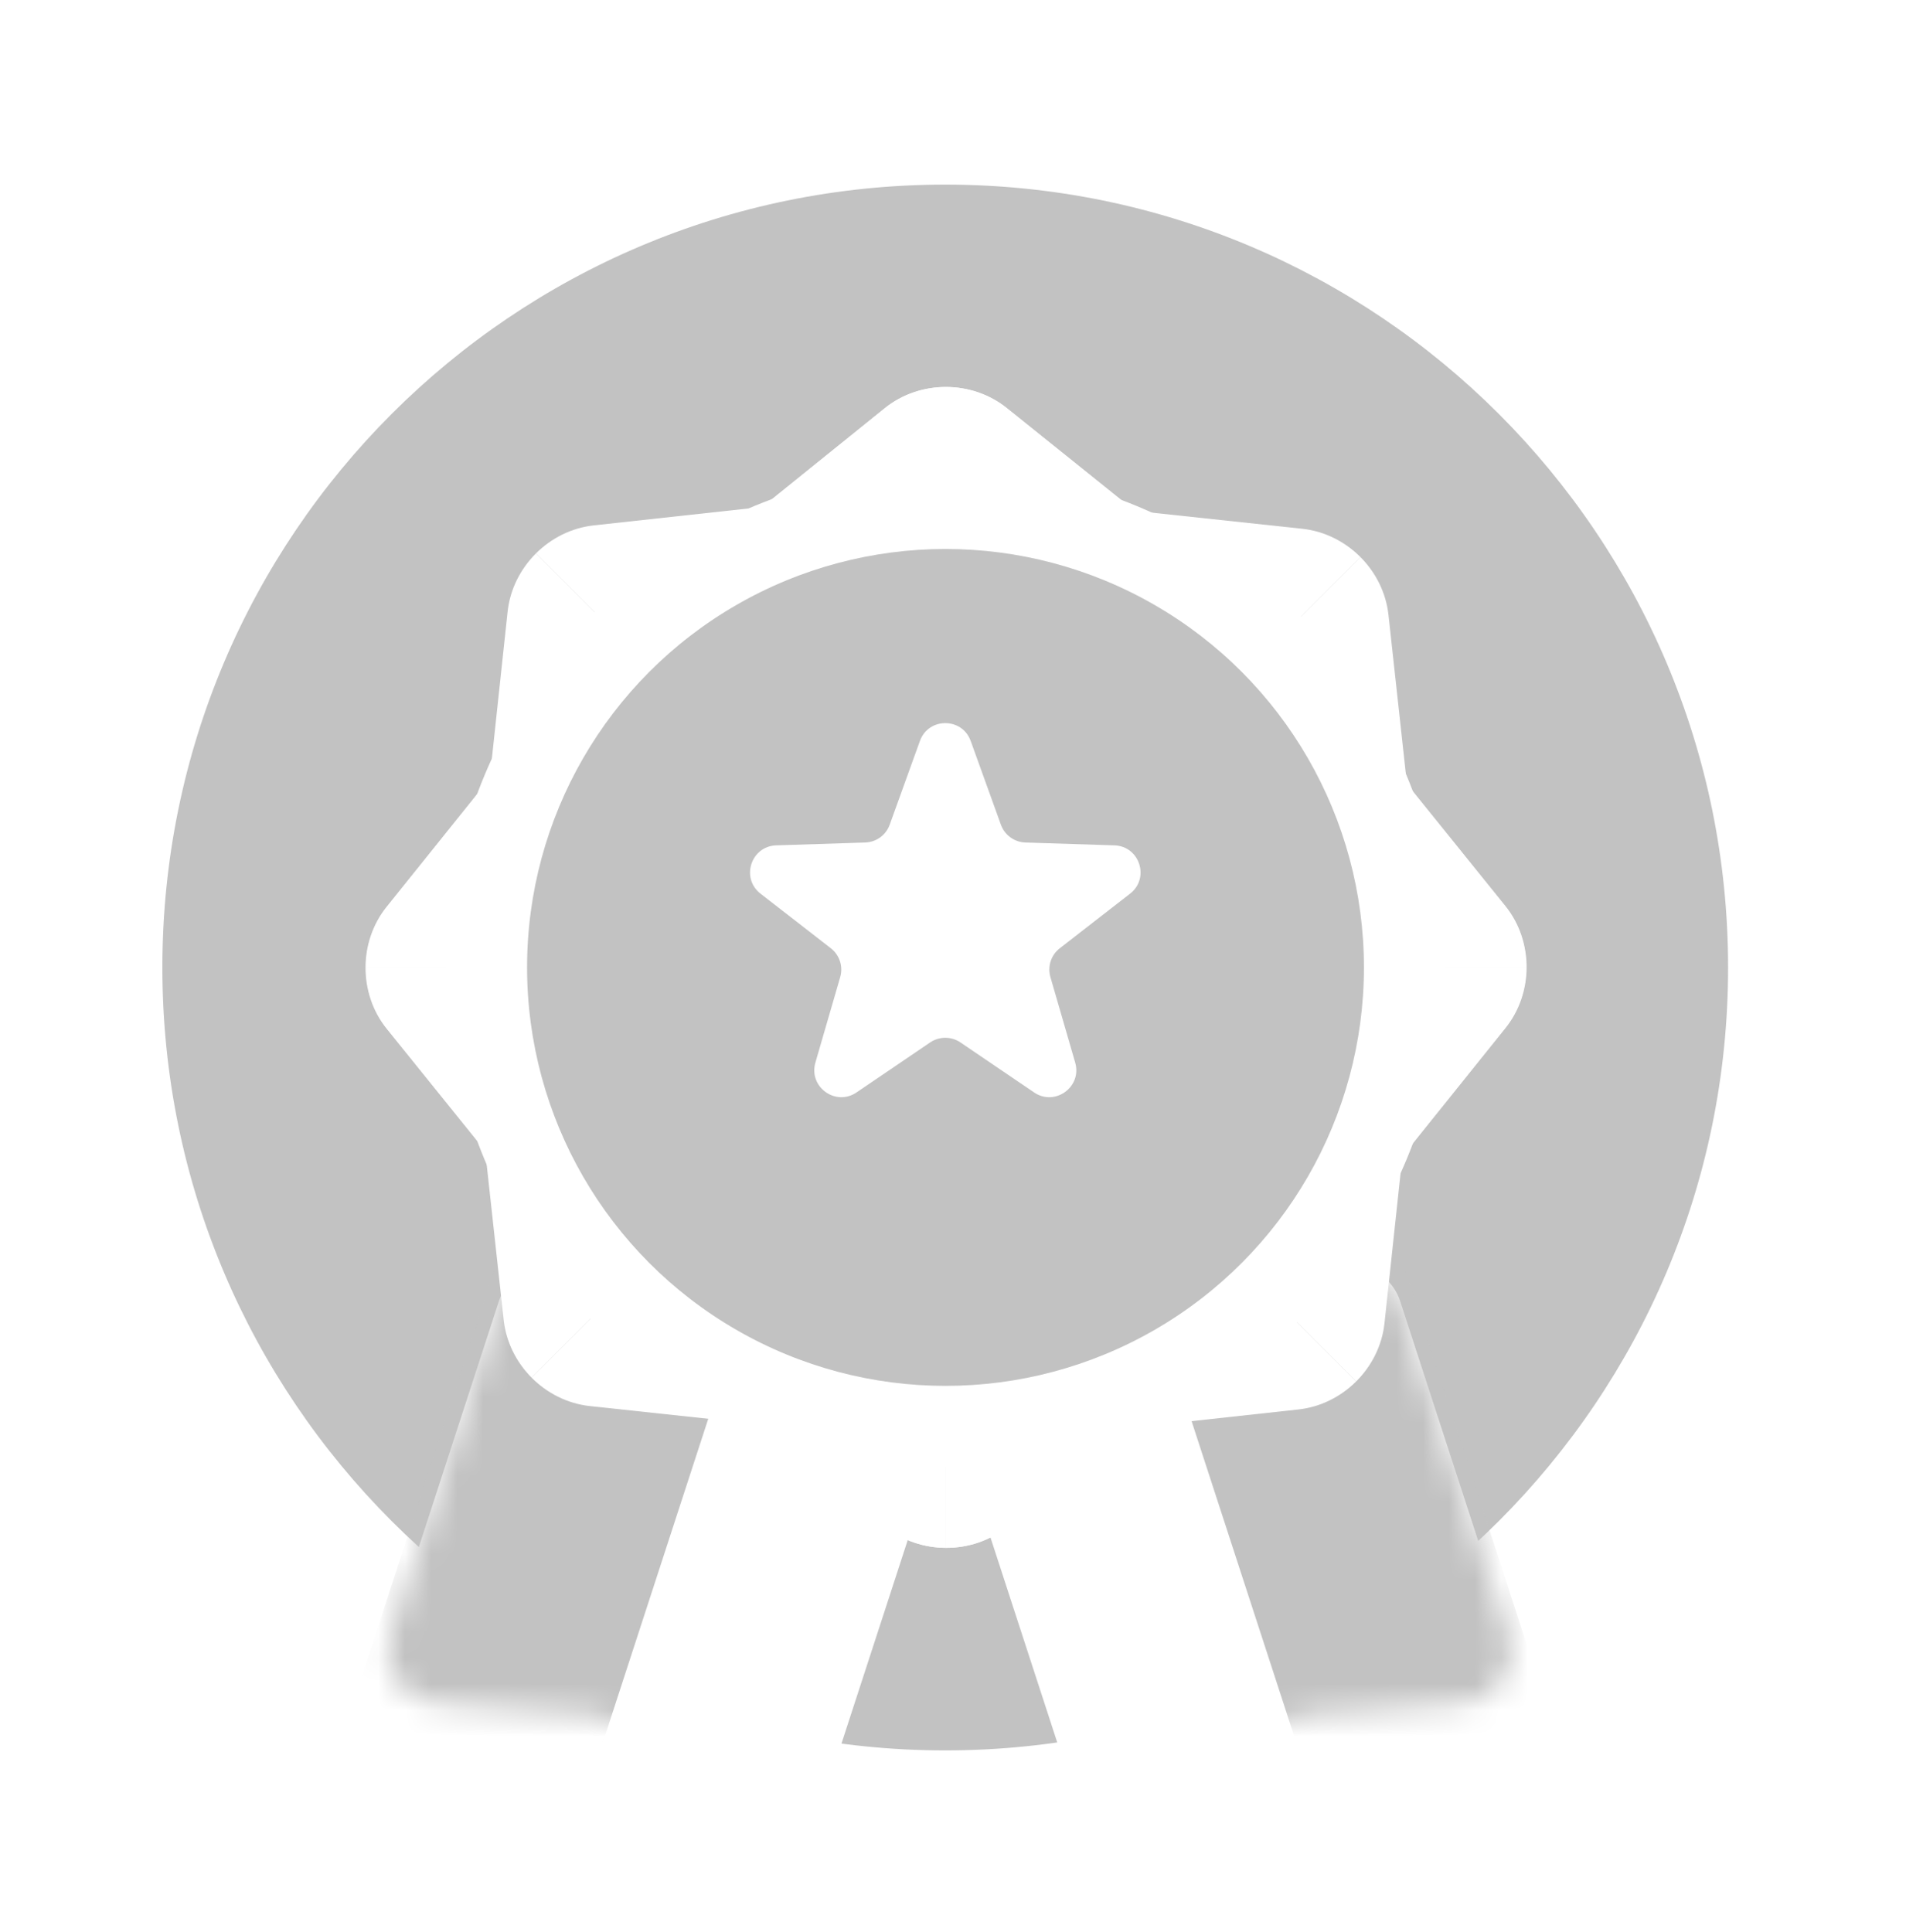<svg width="73" height="74" viewBox="0 0 73 74" fill="none" xmlns="http://www.w3.org/2000/svg">
<g filter="url(#filter0_d_698_14557)">
<path d="M68.26 34.986C68.26 52.688 53.91 67.037 36.208 67.037C18.506 67.037 4.156 52.688 4.156 34.986C4.156 17.284 18.506 2.934 36.208 2.934C53.91 2.934 68.26 17.284 68.26 34.986Z" fill="white"/>
</g>
<g filter="url(#filter1_i_698_14557)">
<path d="M66.186 34.986C66.186 51.545 52.762 64.97 36.203 64.97C19.643 64.97 6.219 51.545 6.219 34.986C6.219 18.426 19.643 5.002 36.203 5.002C52.762 5.002 66.186 18.426 66.186 34.986Z" fill="#C2C2C2"/>
</g>
<g filter="url(#filter2_d_698_14557)">
<path d="M19.107 48.836C19.449 47.785 20.578 47.211 21.628 47.553L34.676 51.802C35.726 52.144 36.3 53.273 35.958 54.323L31.795 67.108C31.393 68.343 29.938 68.873 28.836 68.186L23.676 64.973C23.4 64.801 23.087 64.699 22.764 64.676L16.701 64.235C15.405 64.141 14.542 62.856 14.944 61.621L19.107 48.836Z" fill="white"/>
<mask id="mask0_698_14557" style="mask-type:alpha" maskUnits="userSpaceOnUse" x="14" y="47" width="23" height="22">
<path d="M19.107 48.836C19.449 47.785 20.578 47.211 21.628 47.553L34.676 51.802C35.726 52.144 36.3 53.273 35.958 54.323L31.795 67.108C31.393 68.343 29.938 68.873 28.836 68.186L23.676 64.973C23.4 64.801 23.087 64.699 22.764 64.676L16.701 64.235C15.405 64.141 14.542 62.856 14.944 61.621L19.107 48.836Z" fill="#D60F62"/>
</mask>
<g mask="url(#mask0_698_14557)">
<path d="M18.865 47.836C19.207 46.785 20.336 46.211 21.386 46.553L26.671 48.274C27.722 48.616 28.296 49.745 27.954 50.795L22.339 68.037C21.857 69.517 19.945 69.903 18.926 68.727L18.379 68.096C17.894 67.536 17.139 67.29 16.417 67.457L15.603 67.645C14.087 67.996 12.769 66.557 13.251 65.077L18.865 47.836Z" fill="#C2C2C2"/>
</g>
</g>
<g filter="url(#filter3_d_698_14557)">
<path d="M53.627 48.836C53.285 47.785 52.156 47.211 51.106 47.553L38.059 51.802C37.008 52.144 36.434 53.273 36.776 54.323L40.94 67.108C41.342 68.343 42.796 68.873 43.899 68.186L49.059 64.973C49.334 64.801 49.647 64.699 49.971 64.676L56.034 64.235C57.329 64.141 58.193 62.856 57.79 61.621L53.627 48.836Z" fill="white"/>
<mask id="mask1_698_14557" style="mask-type:alpha" maskUnits="userSpaceOnUse" x="36" y="47" width="22" height="22">
<path d="M53.627 48.836C53.285 47.785 52.156 47.211 51.106 47.553L38.059 51.802C37.008 52.144 36.434 53.273 36.776 54.323L40.94 67.108C41.342 68.343 42.796 68.873 43.899 68.186L49.059 64.973C49.334 64.801 49.647 64.699 49.971 64.676L56.034 64.235C57.329 64.141 58.193 62.856 57.79 61.621L53.627 48.836Z" fill="#D60F62"/>
</mask>
<g mask="url(#mask1_698_14557)">
<path d="M53.869 47.836C53.527 46.785 52.399 46.211 51.348 46.553L46.063 48.274C45.013 48.616 44.439 49.745 44.781 50.795L50.395 68.037C50.877 69.517 52.79 69.903 53.809 68.727L54.355 68.096C54.84 67.536 55.596 67.29 56.318 67.457L57.131 67.645C58.647 67.996 59.966 66.557 59.484 65.077L53.869 47.836Z" fill="#C2C2C2"/>
</g>
</g>
<g filter="url(#filter4_d_698_14557)">
<circle cx="36.214" cy="34.986" r="19.128" fill="white"/>
<path d="M33.891 13.566L28.484 17.926H36.238V12.756C35.402 12.754 34.564 13.024 33.891 13.566Z" fill="white"/>
<path d="M38.556 13.561C37.89 13.027 37.064 12.759 36.238 12.756V17.926L43.993 17.926L38.556 13.561Z" fill="white"/>
<path d="M49.876 18.186L42.969 17.446L48.452 22.929L52.108 19.273C51.518 18.68 50.735 18.278 49.876 18.186Z" fill="white"/>
<path d="M53.178 21.481C53.085 20.633 52.69 19.859 52.108 19.273L48.452 22.929L53.936 28.412L53.178 21.481Z" fill="white"/>
<path d="M57.66 32.638L53.299 27.231V34.985H58.469C58.471 34.148 58.202 33.311 57.66 32.638Z" fill="white"/>
<path d="M57.664 37.303C58.198 36.637 58.466 35.811 58.469 34.985H53.299L53.299 42.74L57.664 37.303Z" fill="white"/>
<path d="M14.825 37.333L19.185 42.74L19.185 34.986L14.016 34.986C14.013 35.823 14.283 36.661 14.825 37.333Z" fill="white"/>
<path d="M14.82 32.669C14.286 33.334 14.018 34.16 14.016 34.986L19.185 34.986L19.185 27.231L14.82 32.669Z" fill="white"/>
<path d="M19.442 21.359L18.702 28.265L24.185 22.782L20.53 19.127C19.936 19.717 19.535 20.5 19.442 21.359Z" fill="white"/>
<path d="M22.737 18.057C21.889 18.15 21.116 18.545 20.53 19.127L24.185 22.782L29.669 17.299L22.737 18.057Z" fill="white"/>
<path d="M33.891 13.566L28.484 17.926L36.238 17.926L36.238 12.756C35.402 12.754 34.564 13.024 33.891 13.566Z" fill="white"/>
<path d="M38.556 13.561C37.89 13.027 37.064 12.759 36.238 12.756L36.238 17.926L43.993 17.926L38.556 13.561Z" fill="white"/>
<path d="M38.578 56.406L43.984 52.046L36.23 52.046L36.23 57.215C37.067 57.218 37.905 56.948 38.578 56.406Z" fill="white"/>
<path d="M33.913 56.411C34.578 56.945 35.404 57.213 36.23 57.215L36.23 52.046L28.476 52.046L33.913 56.411Z" fill="white"/>
<path d="M22.593 51.786L29.499 52.526L24.016 47.043L20.361 50.698C20.951 51.292 21.734 51.693 22.593 51.786Z" fill="white"/>
<path d="M19.291 48.491C19.384 49.339 19.779 50.112 20.361 50.698L24.016 47.043L18.533 41.559L19.291 48.491Z" fill="white"/>
<path d="M14.809 37.333L19.17 42.74L19.17 34.986L14 34.986C13.998 35.823 14.267 36.661 14.809 37.333Z" fill="white"/>
<path d="M14.804 32.669C14.271 33.334 14.002 34.16 14 34.986L19.17 34.986L19.17 27.231L14.804 32.669Z" fill="white"/>
<path d="M57.644 32.638L53.283 27.231L53.283 34.985L58.453 34.985C58.456 34.148 58.186 33.311 57.644 32.638Z" fill="white"/>
<path d="M57.649 37.303C58.182 36.637 58.451 35.811 58.453 34.985L53.283 34.985L53.283 42.74L57.649 37.303Z" fill="white"/>
<path d="M53.026 48.613L53.766 41.706L48.283 47.189L51.939 50.845C52.532 50.255 52.934 49.472 53.026 48.613Z" fill="white"/>
<path d="M49.732 51.915C50.58 51.822 51.353 51.427 51.939 50.845L48.283 47.189L42.8 52.673L49.732 51.915Z" fill="white"/>
<path d="M38.578 56.406L43.984 52.046L36.23 52.046L36.23 57.215C37.067 57.218 37.905 56.948 38.578 56.406Z" fill="white"/>
<path d="M33.913 56.411C34.578 56.945 35.404 57.213 36.23 57.215L36.23 52.046L28.476 52.046L33.913 56.411Z" fill="white"/>
<circle cx="36.213" cy="34.986" r="16.026" fill="#C2C2C2"/>
</g>
<path d="M35.233 28.378C35.561 27.467 36.849 27.467 37.178 28.378L38.334 31.584C38.478 31.983 38.85 32.254 39.274 32.267L42.681 32.376C43.649 32.407 44.047 33.632 43.282 34.226L40.59 36.317C40.255 36.577 40.113 37.014 40.231 37.421L41.18 40.695C41.45 41.625 40.407 42.383 39.606 41.839L36.786 39.924C36.435 39.686 35.975 39.686 35.624 39.924L32.804 41.839C32.003 42.383 30.96 41.625 31.23 40.695L32.18 37.421C32.298 37.014 32.155 36.577 31.821 36.317L29.128 34.226C28.363 33.632 28.762 32.407 29.729 32.376L33.136 32.267C33.56 32.254 33.932 31.983 34.076 31.584L35.233 28.378Z" fill="white"/>
<defs>
<filter id="filter0_d_698_14557" x="0.021" y="0.866" width="72.373" height="72.375" filterUnits="userSpaceOnUse" color-interpolation-filters="sRGB">
<feFlood flood-opacity="0" result="BackgroundImageFix"/>
<feColorMatrix in="SourceAlpha" type="matrix" values="0 0 0 0 0 0 0 0 0 0 0 0 0 0 0 0 0 0 127 0" result="hardAlpha"/>
<feOffset dy="2.068"/>
<feGaussianBlur stdDeviation="2.068"/>
<feComposite in2="hardAlpha" operator="out"/>
<feColorMatrix type="matrix" values="0 0 0 0 0 0 0 0 0 0 0 0 0 0 0 0 0 0 0.25 0"/>
<feBlend mode="normal" in2="BackgroundImageFix" result="effect1_dropShadow_698_14557"/>
<feBlend mode="normal" in="SourceGraphic" in2="effect1_dropShadow_698_14557" result="shape"/>
</filter>
<filter id="filter1_i_698_14557" x="6.219" y="5.002" width="59.969" height="62.036" filterUnits="userSpaceOnUse" color-interpolation-filters="sRGB">
<feFlood flood-opacity="0" result="BackgroundImageFix"/>
<feBlend mode="normal" in="SourceGraphic" in2="BackgroundImageFix" result="shape"/>
<feColorMatrix in="SourceAlpha" type="matrix" values="0 0 0 0 0 0 0 0 0 0 0 0 0 0 0 0 0 0 127 0" result="hardAlpha"/>
<feOffset dy="2.068"/>
<feGaussianBlur stdDeviation="2.068"/>
<feComposite in2="hardAlpha" operator="arithmetic" k2="-1" k3="1"/>
<feColorMatrix type="matrix" values="0 0 0 0 0 0 0 0 0 0 0 0 0 0 0 0 0 0 0.2 0"/>
<feBlend mode="normal" in2="shape" result="effect1_innerShadow_698_14557"/>
</filter>
<filter id="filter2_d_698_14557" x="12.844" y="46.455" width="25.211" height="25.035" filterUnits="userSpaceOnUse" color-interpolation-filters="sRGB">
<feFlood flood-opacity="0" result="BackgroundImageFix"/>
<feColorMatrix in="SourceAlpha" type="matrix" values="0 0 0 0 0 0 0 0 0 0 0 0 0 0 0 0 0 0 127 0" result="hardAlpha"/>
<feOffset dy="1"/>
<feGaussianBlur stdDeviation="1"/>
<feComposite in2="hardAlpha" operator="out"/>
<feColorMatrix type="matrix" values="0 0 0 0 0 0 0 0 0 0 0 0 0 0 0 0 0 0 0.07 0"/>
<feBlend mode="normal" in2="BackgroundImageFix" result="effect1_dropShadow_698_14557"/>
<feBlend mode="normal" in="SourceGraphic" in2="effect1_dropShadow_698_14557" result="shape"/>
</filter>
<filter id="filter3_d_698_14557" x="34.68" y="46.455" width="25.211" height="25.035" filterUnits="userSpaceOnUse" color-interpolation-filters="sRGB">
<feFlood flood-opacity="0" result="BackgroundImageFix"/>
<feColorMatrix in="SourceAlpha" type="matrix" values="0 0 0 0 0 0 0 0 0 0 0 0 0 0 0 0 0 0 127 0" result="hardAlpha"/>
<feOffset dy="1"/>
<feGaussianBlur stdDeviation="1"/>
<feComposite in2="hardAlpha" operator="out"/>
<feColorMatrix type="matrix" values="0 0 0 0 0 0 0 0 0 0 0 0 0 0 0 0 0 0 0.07 0"/>
<feBlend mode="normal" in2="BackgroundImageFix" result="effect1_dropShadow_698_14557"/>
<feBlend mode="normal" in="SourceGraphic" in2="effect1_dropShadow_698_14557" result="shape"/>
</filter>
<filter id="filter4_d_698_14557" x="9.871" y="10.692" width="52.727" height="52.717" filterUnits="userSpaceOnUse" color-interpolation-filters="sRGB">
<feFlood flood-opacity="0" result="BackgroundImageFix"/>
<feColorMatrix in="SourceAlpha" type="matrix" values="0 0 0 0 0 0 0 0 0 0 0 0 0 0 0 0 0 0 127 0" result="hardAlpha"/>
<feOffset dy="2.065"/>
<feGaussianBlur stdDeviation="2.065"/>
<feComposite in2="hardAlpha" operator="out"/>
<feColorMatrix type="matrix" values="0 0 0 0 0 0 0 0 0 0 0 0 0 0 0 0 0 0 0.25 0"/>
<feBlend mode="normal" in2="BackgroundImageFix" result="effect1_dropShadow_698_14557"/>
<feBlend mode="normal" in="SourceGraphic" in2="effect1_dropShadow_698_14557" result="shape"/>
</filter>
</defs>
</svg>
